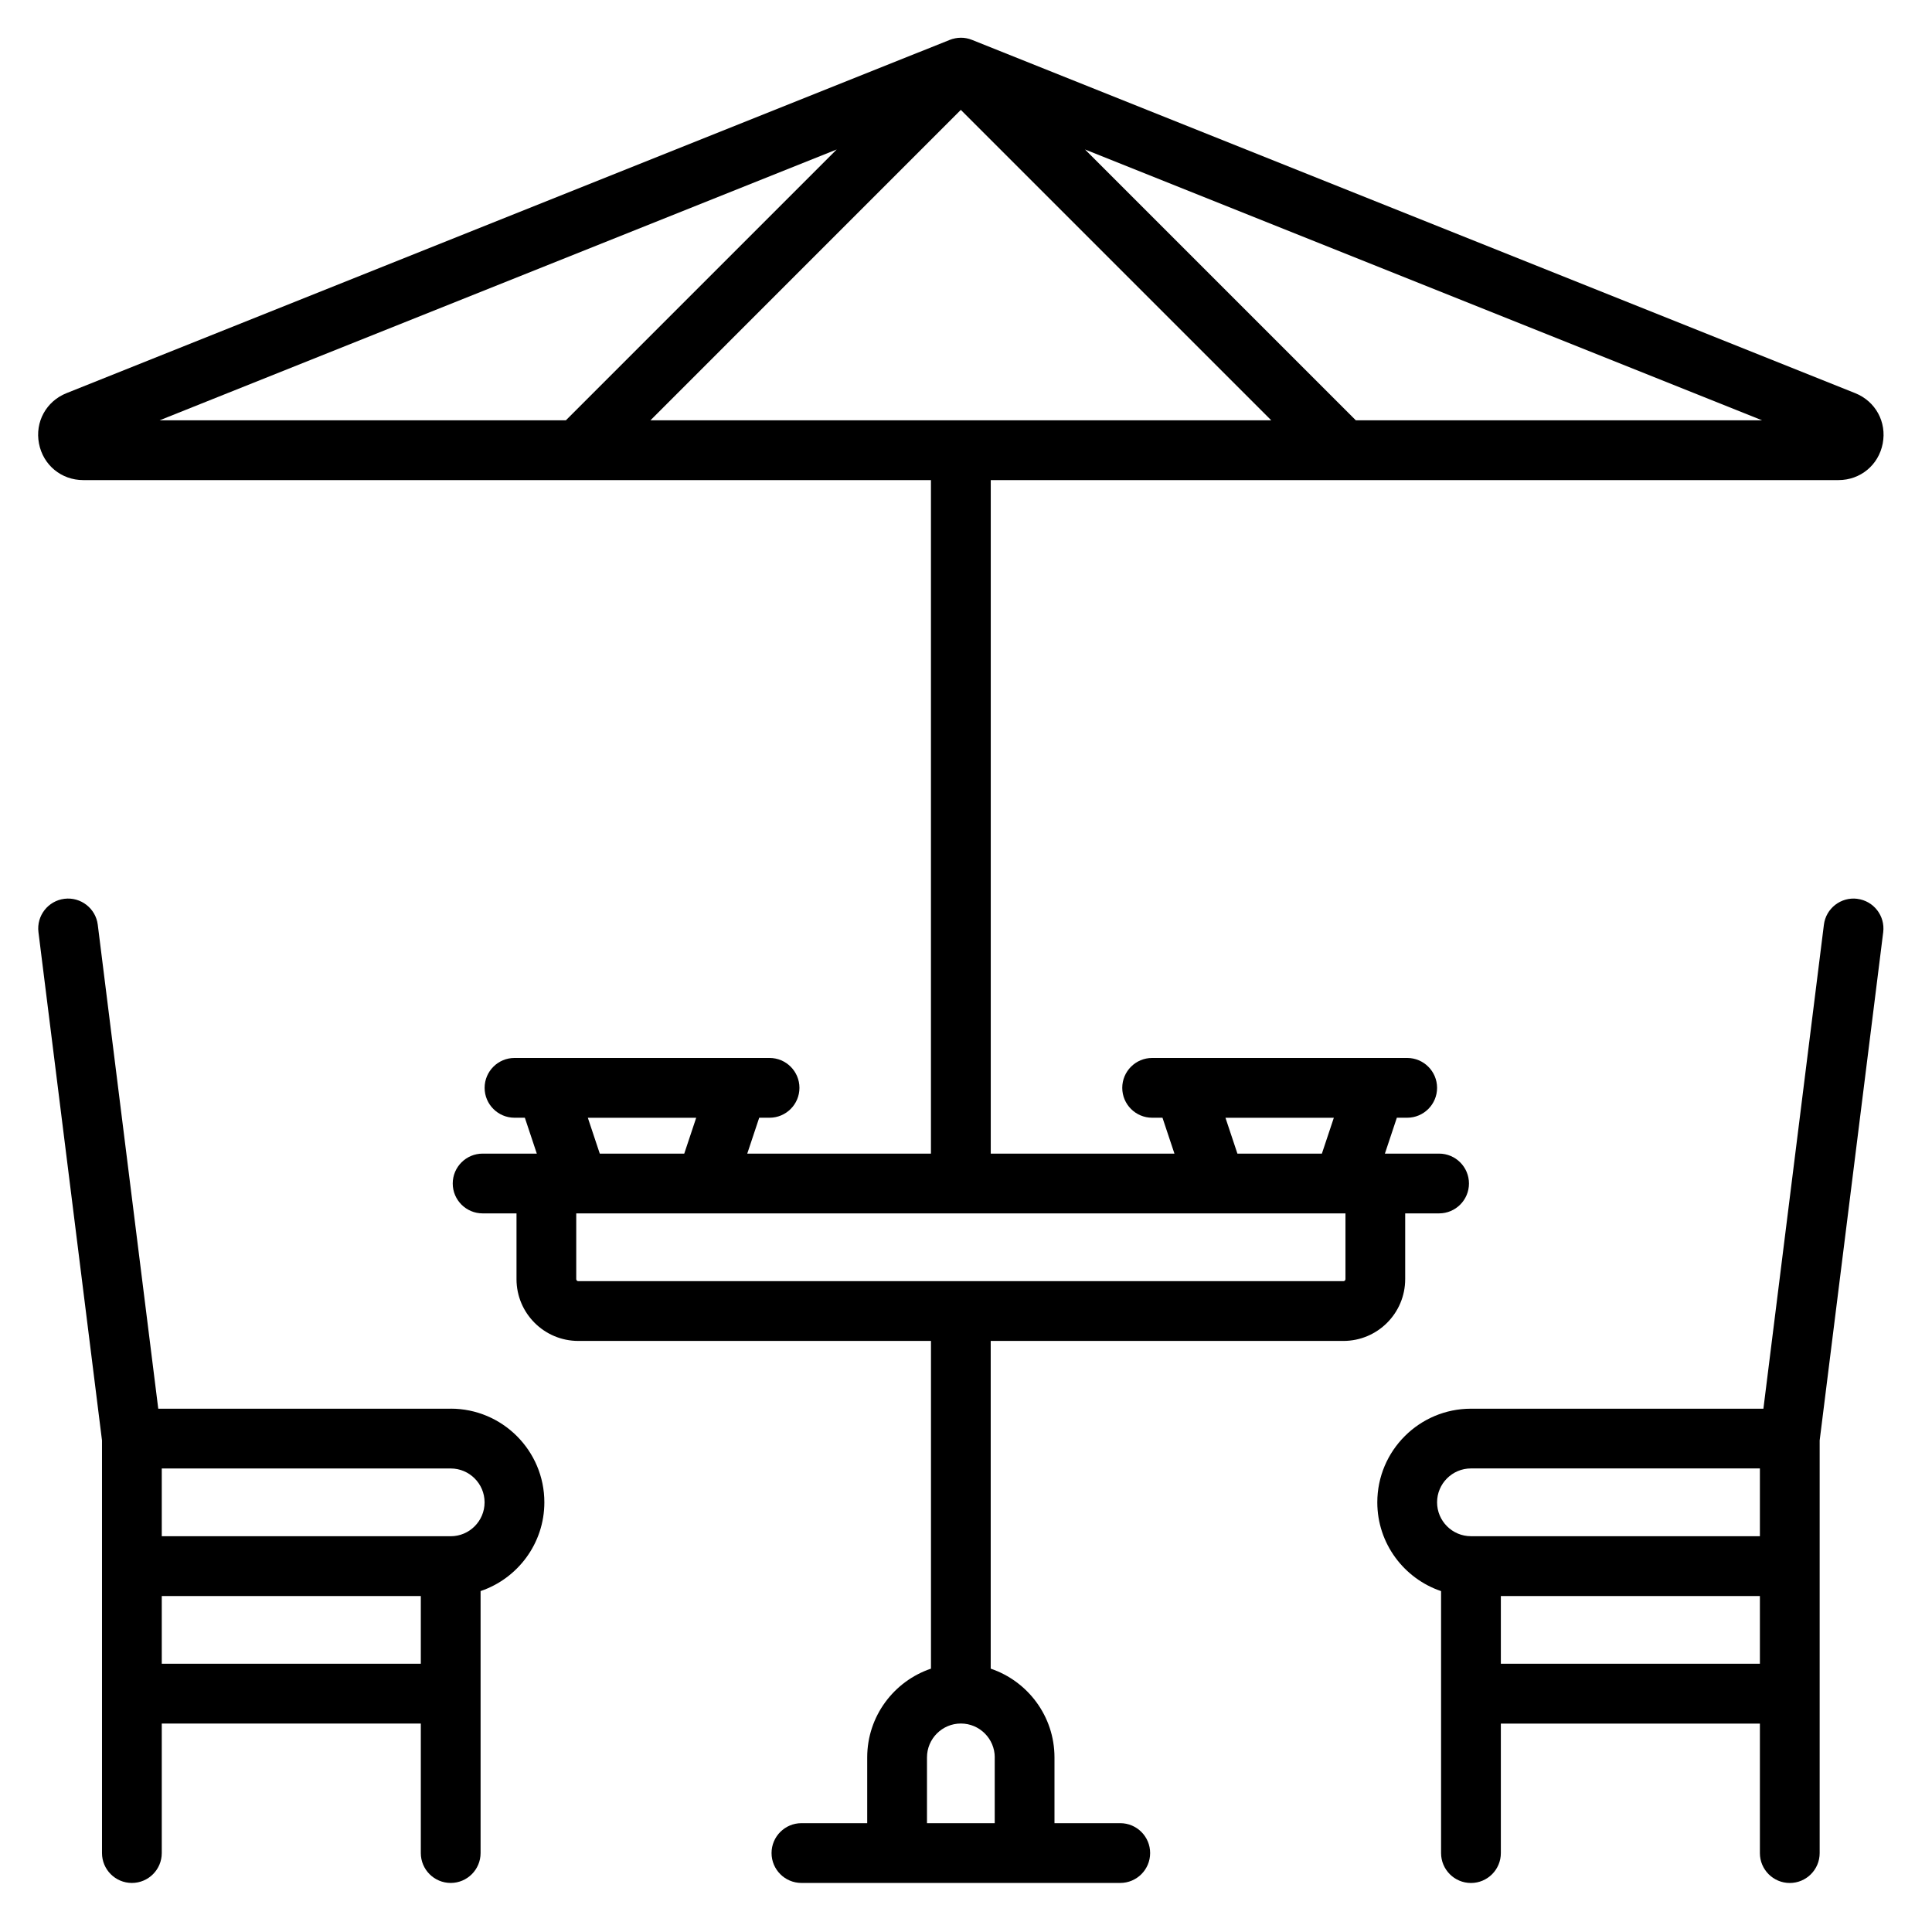 <?xml version="1.0" encoding="UTF-8"?>
<svg id="Capa_1" data-name="Capa 1" xmlns="http://www.w3.org/2000/svg" viewBox="0 0 512 512">
  <g id="SVGRepo_iconCarrier" data-name="SVGRepo iconCarrier">
    <g>
      <path d="M372.39,338.99v-17.43h8.98c4.37,0,7.92-3.55,7.92-7.92s-3.55-7.92-7.92-7.92h-14.36l3.17-9.51h2.74c4.37,0,7.92-3.55,7.92-7.92s-3.55-7.92-7.92-7.92h-67.59c-4.37,0-7.92,3.55-7.92,7.92s3.55,7.92,7.92,7.92h2.74l3.17,9.51h-48.68V127.23h224.65c5.81,0,10.63-3.98,11.73-9.69,1.1-5.7-1.9-11.19-7.29-13.35L257.64,10.59c-.26-.11-.52-.2-.79-.28,0,0,0,0,0,0-.24-.07-.48-.13-.72-.17-.06-.01-.12-.02-.19-.03-.18-.03-.37-.06-.56-.08-.24-.02-.47-.03-.71-.03-.01,0-.03,0-.04,0-.25,0-.5,.01-.75,.04-.16,.02-.33,.04-.49,.07-.08,.01-.17,.02-.25,.04-.23,.04-.46,.1-.69,.17-.01,0-.03,0-.04,0-.27,.08-.53,.17-.79,.28L17.62,104.19c-5.39,2.16-8.39,7.65-7.29,13.35s5.92,9.69,11.73,9.69H246.71v178.49h-48.68l3.17-9.51h2.74c4.37,0,7.92-3.55,7.92-7.92s-3.55-7.92-7.92-7.92h-67.59c-4.37,0-7.92,3.55-7.92,7.92s3.55,7.92,7.92,7.92h2.74l3.17,9.51h-14.36c-4.37,0-7.92,3.55-7.92,7.92s3.55,7.92,7.92,7.92h8.98v17.43c0,9.03,7.34,16.37,16.37,16.37h93.47v86.85c-9.81,3.31-16.9,12.6-16.9,23.52v17.43h-17.43c-4.37,0-7.92,3.55-7.92,7.92s3.55,7.92,7.92,7.92h84.49c4.37,0,7.92-3.55,7.92-7.92s-3.55-7.92-7.92-7.92h-17.43v-17.43c0-10.92-7.09-20.2-16.9-23.52v-86.85h93.47c9.03,0,16.37-7.34,16.37-16.37Zm-18.91-42.77l-3.17,9.51h-22.38l-3.17-9.51h28.71Zm113.5-184.83h-107.67l-71.78-71.78,179.46,71.78Zm-424.69,0L221.74,39.61l-71.78,71.78H42.28Zm130.08,0L254.63,29.12l82.27,82.27H172.36Zm12.13,184.83l-3.17,9.51h-22.38l-3.17-9.51h28.71Zm79.11,169.51v17.43h-17.95v-17.43c0-4.95,4.03-8.98,8.98-8.98s8.98,4.03,8.98,8.98Zm92.41-126.21H153.24c-.29,0-.53-.24-.53-.53v-17.43h.5s.02,0,.03,0,.02,0,.03,0h202.73s.02,0,.03,0,.02,0,.03,0h.5v17.43c0,.29-.24,.53-.53,.53Z" style="stroke: #000; stroke-miterlimit: 1.73; stroke-width: 0px;"/>
      <path d="M119.44,373.32H41.94L25.91,245.07c-.54-4.34-4.51-7.42-8.84-6.88-4.34,.54-7.42,4.5-6.88,8.84l16.84,134.7v109.35c0,4.37,3.55,7.92,7.92,7.92s7.92-3.55,7.92-7.92v-34.32H111.52v34.32c0,4.37,3.55,7.92,7.92,7.92s7.92-3.55,7.92-7.92v-69.43c9.81-3.31,16.9-12.6,16.9-23.52,0-13.69-11.13-24.82-24.82-24.82Zm-7.92,67.59H42.87v-17.95H111.52v17.95Zm7.92-33.8H42.87v-17.95H119.44c4.95,0,8.98,4.03,8.98,8.98s-4.03,8.98-8.98,8.98Z" style="stroke: #000; stroke-miterlimit: 1.73; stroke-width: 0px;"/>
      <path d="M492.19,238.19c-4.34-.54-8.3,2.54-8.84,6.88l-16.03,128.25h-77.5c-13.69,0-24.82,11.13-24.82,24.82,0,10.92,7.09,20.2,16.9,23.52v69.43c0,4.37,3.55,7.92,7.92,7.92s7.92-3.55,7.92-7.92v-34.32h68.65v34.32c0,4.37,3.55,7.92,7.92,7.92s7.92-3.55,7.92-7.92v-109.35l16.84-134.7c.54-4.34-2.54-8.3-6.88-8.84Zm-25.8,202.72h-68.65v-17.95h68.65v17.95Zm0-33.8h-76.57c-4.95,0-8.98-4.03-8.98-8.98s4.03-8.98,8.98-8.98h76.57v17.95Z" style="stroke: #000; stroke-miterlimit: 1.73; stroke-width: 0px;"/>
    </g>
  </g>
</svg>